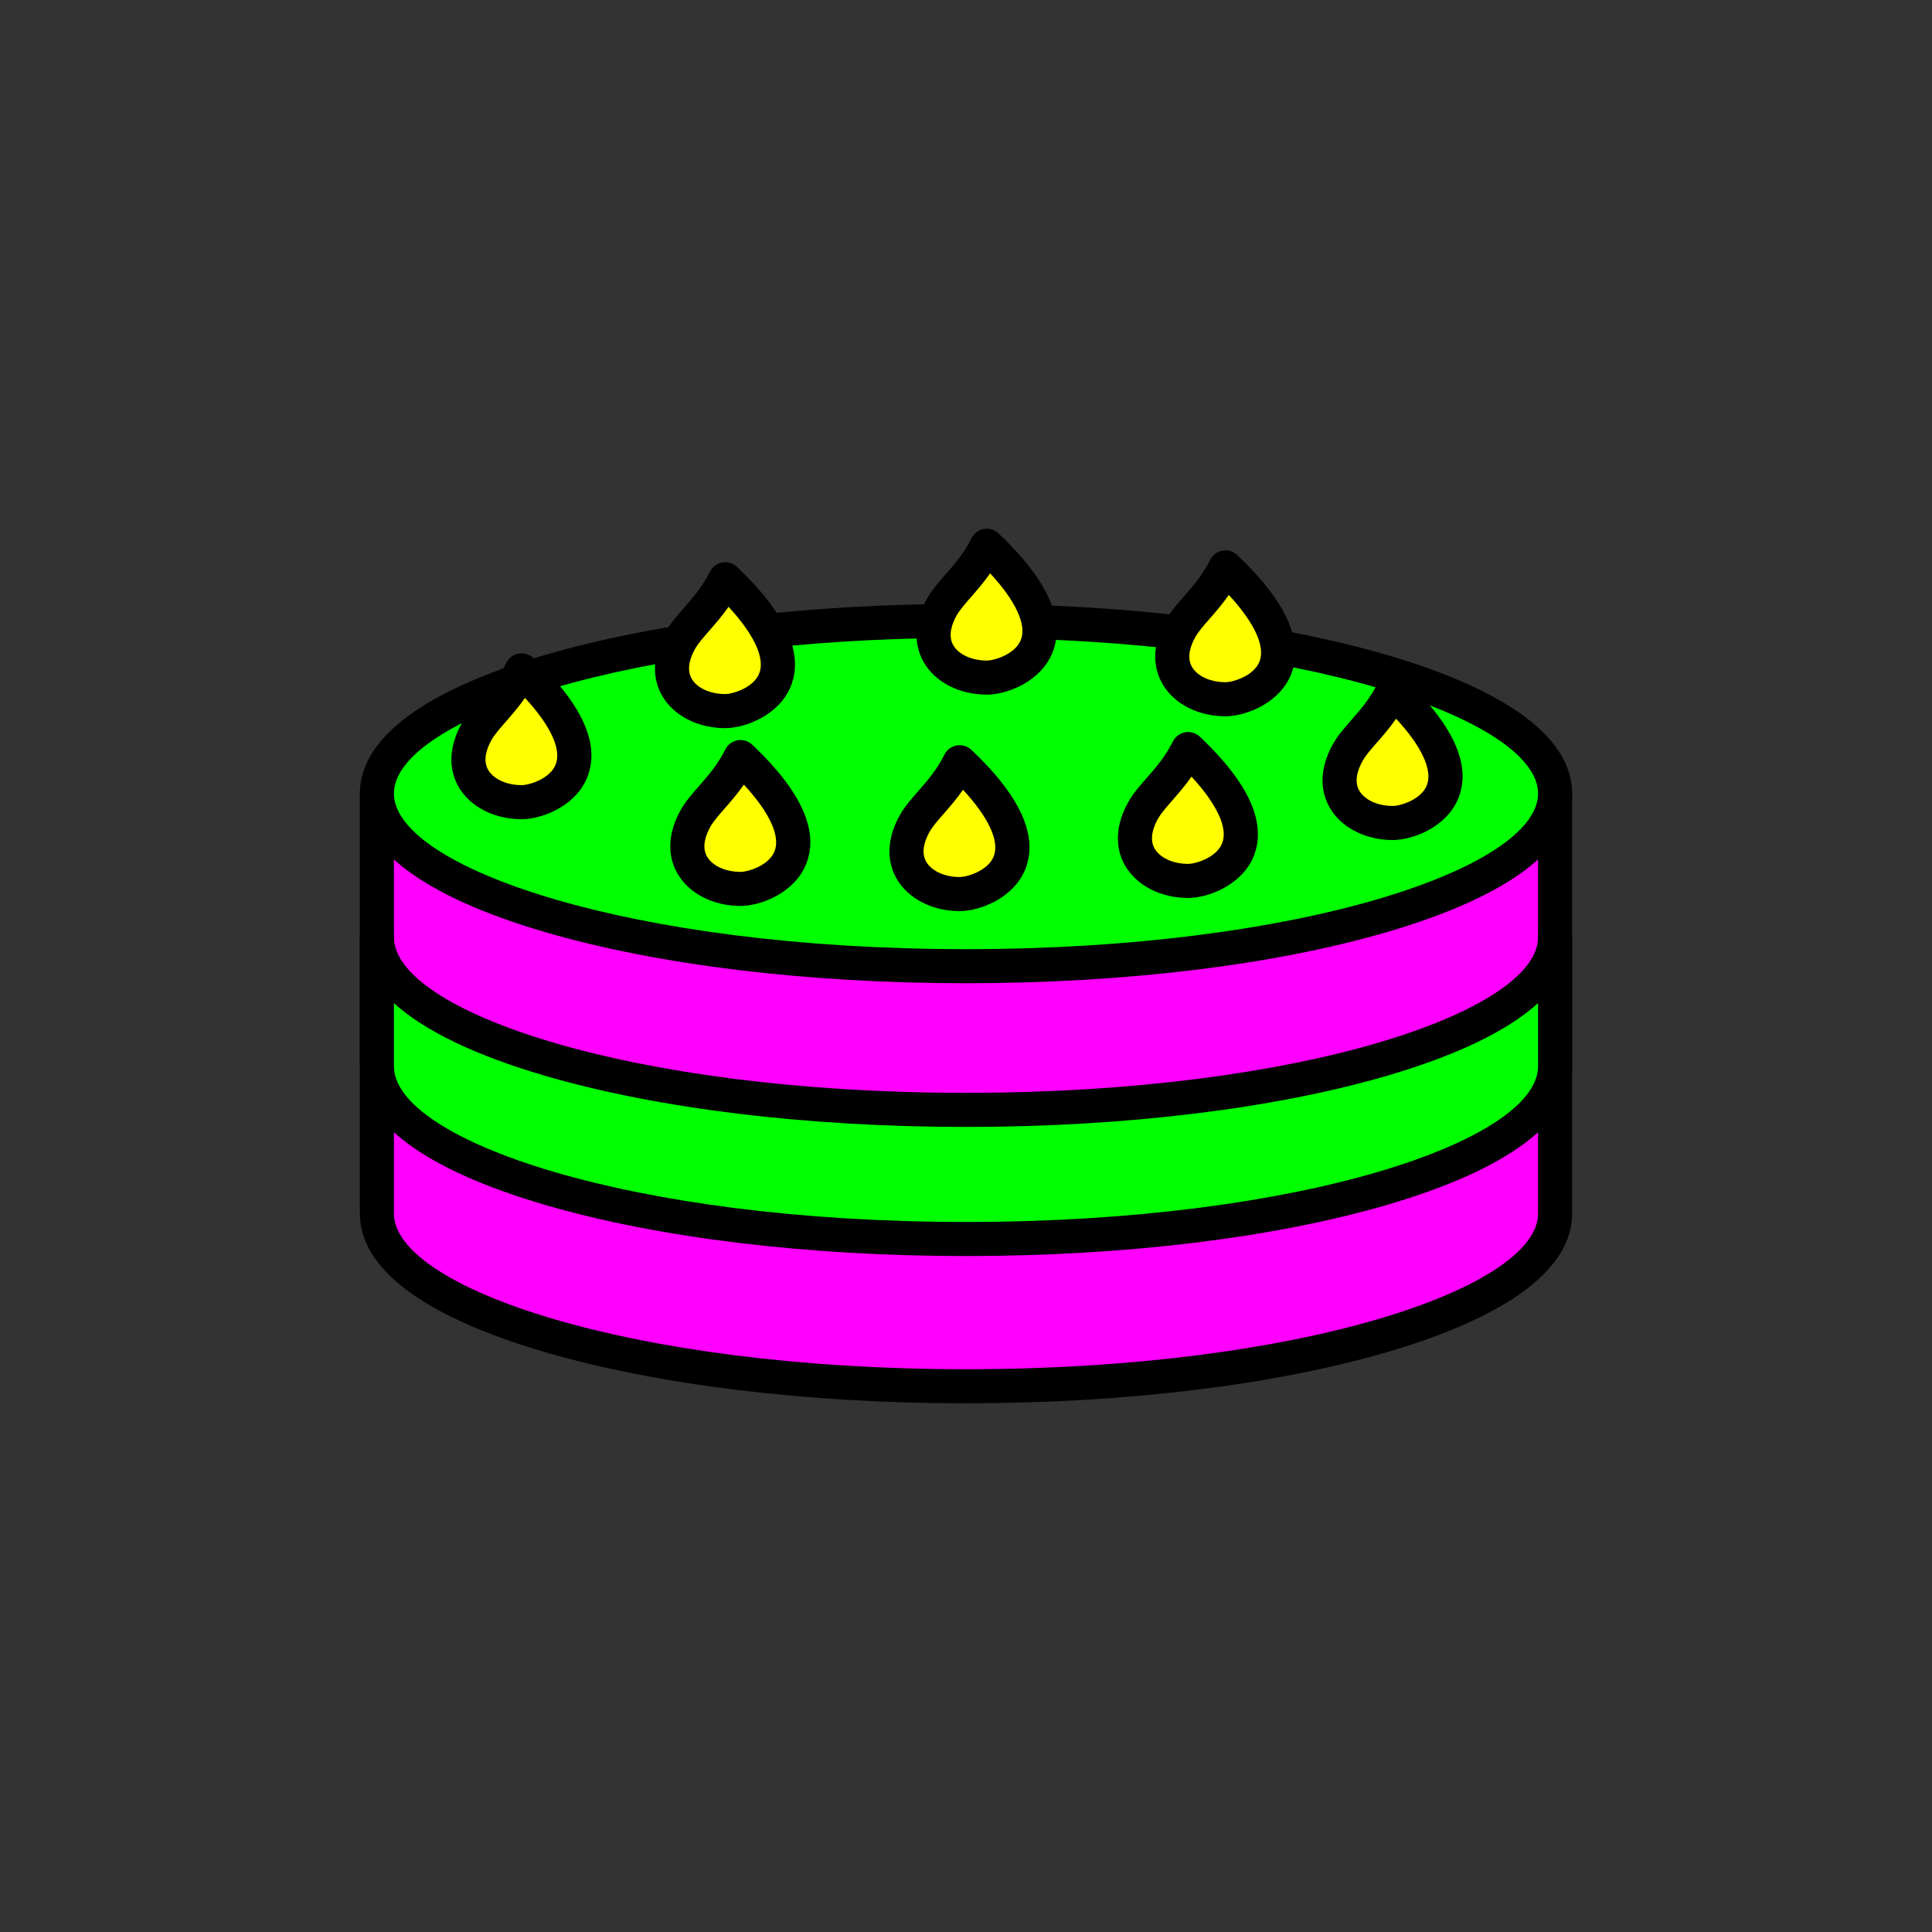 <?xml version="1.0" encoding="utf-8"?>
<!-- Generator: Adobe Illustrator 16.0.0, SVG Export Plug-In . SVG Version: 6.00 Build 0)  -->
<!DOCTYPE svg PUBLIC "-//W3C//DTD SVG 1.1//EN" "http://www.w3.org/Graphics/SVG/1.1/DTD/svg11.dtd">
<svg version="1.1" xmlns="http://www.w3.org/2000/svg" xmlns:xlink="http://www.w3.org/1999/xlink" x="0px" y="0px"
	 width="453.543px" height="453.543px" viewBox="0 0 453.543 453.543" enable-background="new 0 0 453.543 453.543"
	 xml:space="preserve">
<rect x="0" y="0" width="453.543" height="453.543" fill="#333333" stroke="none"/>
<g id="kvadrat">
</g>
<g id="bg" display="none">
	<rect x="-322.723" y="-5337.222" display="inline" width="15266.867" height="13678.951"/>
</g>
<g id="barvno" display="none">
	<g display="inline">
		
			<path fill="#7E4E24" stroke="#000000" stroke-width="8" stroke-linecap="round" stroke-linejoin="round" stroke-miterlimit="10" d="
			M365.064,186.283c0,0,0,76.223,0,98.608c0,22.387-61.916,40.534-138.293,40.534S88.479,307.278,88.479,284.892
			c0-22.386,0-98.608,0-98.608"/>
		
			<ellipse fill="#683B11" stroke="#000000" stroke-width="8" stroke-linecap="round" stroke-linejoin="round" stroke-miterlimit="10" cx="226.771" cy="186.283" rx="138.293" ry="40.535"/>
		
			<path fill="#F19DC3" stroke="#000000" stroke-width="8" stroke-linecap="round" stroke-linejoin="round" stroke-miterlimit="10" d="
			M226.771,260.549c-76.377,0-138.293-18.148-138.293-40.534c0,12.547,0,23.746,0,30.312c0,22.387,61.916,40.534,138.293,40.534
			s138.293-18.147,138.293-40.534c0-6.565,0-17.765,0-30.312C365.064,242.4,303.148,260.549,226.771,260.549z"/>
		
			<path fill="#FFFFFF" stroke="#000000" stroke-width="8" stroke-linecap="round" stroke-linejoin="round" stroke-miterlimit="10" d="
			M122.456,188.315c5.948,0,24.581-7.744,0-30.949c-3.369,6.799-8.331,10.409-10.575,14.417
			C106.313,181.725,113.814,188.315,122.456,188.315z"/>
		
			<path fill="#FFFFFF" stroke="#000000" stroke-width="8" stroke-linecap="round" stroke-linejoin="round" stroke-miterlimit="10" d="
			M170.239,166.931c5.949,0,24.581-7.743,0-30.949c-3.368,6.799-8.331,10.409-10.575,14.417
			C154.096,160.34,161.598,166.931,170.239,166.931z"/>
		
			<path fill="#FFFFFF" stroke="#000000" stroke-width="8" stroke-linecap="round" stroke-linejoin="round" stroke-miterlimit="10" d="
			M231.652,159.068c5.948,0,24.581-7.744,0-30.95c-3.369,6.799-8.331,10.409-10.576,14.417
			C215.51,152.476,223.011,159.068,231.652,159.068z"/>
		
			<path fill="#FFFFFF" stroke="#000000" stroke-width="8" stroke-linecap="round" stroke-linejoin="round" stroke-miterlimit="10" d="
			M287.68,164.149c5.949,0,24.582-7.745,0-30.951c-3.367,6.8-8.33,10.409-10.574,14.417
			C271.539,157.558,279.039,164.149,287.68,164.149z"/>
		
			<path fill="#FFFFFF" stroke="#000000" stroke-width="8" stroke-linecap="round" stroke-linejoin="round" stroke-miterlimit="10" d="
			M326.957,193.2c5.949,0,24.582-7.743,0-30.949c-3.368,6.799-8.33,10.409-10.574,14.417
			C310.815,186.61,318.316,193.2,326.957,193.2z"/>
		
			<path fill="#FFFFFF" stroke="#000000" stroke-width="8" stroke-linecap="round" stroke-linejoin="round" stroke-miterlimit="10" d="
			M278.915,206.799c5.948,0,24.581-7.745,0-30.951c-3.369,6.8-8.331,10.409-10.575,14.417
			C262.772,200.208,270.273,206.799,278.915,206.799z"/>
		
			<path fill="#FFFFFF" stroke="#000000" stroke-width="8" stroke-linecap="round" stroke-linejoin="round" stroke-miterlimit="10" d="
			M225.288,209.885c5.947,0,24.58-7.744,0-30.95c-3.369,6.799-8.332,10.409-10.575,14.417
			C209.146,203.294,216.646,209.885,225.288,209.885z"/>
		
			<path fill="#FFFFFF" stroke="#000000" stroke-width="8" stroke-linecap="round" stroke-linejoin="round" stroke-miterlimit="10" d="
			M173.841,208.675c5.949,0,24.58-7.743,0-30.949c-3.368,6.8-8.331,10.409-10.575,14.417
			C157.699,202.085,165.2,208.675,173.841,208.675z"/>
	</g>
	<g id="rdeča7bela" display="inline">
	</g>
	
		<rect x="-833.008" y="-5757.23" display="inline" fill="none" stroke="#000000" stroke-miterlimit="10" width="16736" height="13952"/>
</g>
<g id="barvno_copy_2">
	<g>
		<g>
			<path fill="#FF00FF" d="M365.064,186.283c0,0,0,76.223,0,98.608c0,22.387-61.916,40.534-138.293,40.534
				S88.479,307.278,88.479,284.892c0-22.386,0-98.608,0-98.608"/>
			<path d="M226.771,329.426c-37.31,0-72.438-4.273-98.913-12.034c-28.379-8.318-43.38-19.557-43.38-32.5v-98.608
				c0-2.209,1.791-4,4-4s4,1.791,4,4v98.608c0,17.28,55.152,36.534,134.293,36.534s134.293-19.254,134.293-36.534v-98.608
				c0-2.209,1.791-4,4-4s4,1.791,4,4v98.608c0,12.944-15,24.183-43.38,32.5C299.209,325.152,264.081,329.426,226.771,329.426z"/>
		</g>
		<g>
			<ellipse fill="#00FF00" cx="226.771" cy="186.283" rx="138.293" ry="40.535"/>
			<path d="M226.771,230.818c-37.31,0-72.438-4.274-98.913-12.034c-28.379-8.318-43.38-19.557-43.38-32.501
				c0-12.943,15-24.182,43.38-32.5c26.476-7.76,61.604-12.033,98.913-12.033s72.438,4.273,98.913,12.033
				c28.379,8.318,43.38,19.557,43.38,32.5c0,12.944-15,24.183-43.38,32.501C299.209,226.544,264.081,230.818,226.771,230.818z
				 M226.771,149.75c-79.141,0-134.293,19.253-134.293,36.533c0,17.281,55.152,36.535,134.293,36.535s134.293-19.254,134.293-36.535
				C361.064,169.003,305.912,149.75,226.771,149.75z"/>
		</g>
		<g>
			<path fill="#00FF00" d="M226.771,260.549c-76.377,0-138.293-18.148-138.293-40.534c0,12.547,0,23.746,0,30.312
				c0,22.387,61.916,40.534,138.293,40.534s138.293-18.147,138.293-40.534c0-6.565,0-17.765,0-30.312
				C365.064,242.4,303.148,260.549,226.771,260.549z"/>
			<path d="M226.771,294.86c-37.31,0-72.438-4.273-98.913-12.034c-28.379-8.318-43.38-19.557-43.38-32.5v-30.312
				c0-2.209,1.791-4,4-4s4,1.791,4,4c0,17.28,55.152,36.534,134.293,36.534s134.293-19.254,134.293-36.534c0-2.209,1.791-4,4-4
				s4,1.791,4,4v30.312c0,12.944-15,24.183-43.38,32.5C299.209,290.587,264.081,294.86,226.771,294.86z M92.479,235.497v14.829
				c0,17.28,55.152,36.534,134.293,36.534s134.293-19.254,134.293-36.534v-14.829c-7.163,6.485-19.058,12.234-35.38,17.018
				c-26.476,7.76-61.604,12.034-98.913,12.034s-72.438-4.274-98.913-12.034C111.537,247.731,99.641,241.982,92.479,235.497z"/>
		</g>
		<g>
			<path fill="#FFFF00" d="M122.456,188.315c5.948,0,24.581-7.744,0-30.949c-3.369,6.799-8.331,10.409-10.575,14.417
				C106.313,181.725,113.814,188.315,122.456,188.315z"/>
			<path d="M122.456,192.315c-6.379,0-12.029-2.878-14.745-7.512c-2.542-4.335-2.3-9.653,0.679-14.975
				c1.128-2.015,2.684-3.794,4.332-5.677c2.162-2.472,4.398-5.027,6.149-8.562c0.563-1.136,1.631-1.938,2.879-2.162
				c1.249-0.223,2.528,0.159,3.45,1.029c11.482,10.839,15.748,20.25,12.679,27.972C135.17,189.248,127.229,192.315,122.456,192.315z
				 M123.244,163.834c-1.531,2.189-3.119,4.005-4.5,5.584c-1.424,1.627-2.653,3.033-3.373,4.318c-1.086,1.94-2.1,4.733-0.758,7.021
				c1.267,2.161,4.346,3.557,7.843,3.557c1.727,0,6.639-1.44,7.99-4.841C131.859,175.919,129.254,170.34,123.244,163.834z"/>
		</g>
		<g>
			<path fill="#FFFF00" d="M170.239,166.931c5.949,0,24.581-7.743,0-30.949c-3.368,6.799-8.331,10.409-10.575,14.417
				C154.096,160.34,161.598,166.931,170.239,166.931z"/>
			<path d="M170.239,170.931c-6.379,0-12.03-2.879-14.746-7.513c-2.541-4.335-2.299-9.653,0.681-14.974
				c1.127-2.014,2.684-3.793,4.332-5.676c2.162-2.472,4.398-5.027,6.148-8.562c0.563-1.136,1.631-1.938,2.88-2.162
				c1.248-0.224,2.528,0.158,3.45,1.029c11.482,10.84,15.748,20.251,12.68,27.973C182.954,167.864,175.012,170.931,170.239,170.931z
				 M171.027,142.451c-1.531,2.19-3.119,4.005-4.501,5.584c-1.423,1.627-2.653,3.032-3.372,4.317c-1.087,1.94-2.1,4.733-0.759,7.021
				c1.267,2.161,4.345,3.558,7.843,3.558c1.727,0,6.639-1.44,7.991-4.84C179.643,154.535,177.038,148.957,171.027,142.451z"/>
		</g>
		<g>
			<path fill="#FFFF00" d="M231.652,159.068c5.948,0,24.581-7.744,0-30.95c-3.369,6.799-8.331,10.409-10.576,14.417
				C215.51,152.476,223.011,159.068,231.652,159.068z"/>
			<path d="M231.652,163.068c-6.379,0-12.029-2.879-14.745-7.513c-2.541-4.335-2.3-9.654,0.679-14.974
				c1.128-2.015,2.685-3.794,4.332-5.677c2.163-2.472,4.399-5.028,6.15-8.562c0.563-1.136,1.631-1.938,2.879-2.162
				c1.248-0.224,2.528,0.158,3.451,1.029c11.482,10.84,15.748,20.251,12.678,27.973
				C244.367,160.001,236.426,163.068,231.652,163.068z M232.44,134.586c-1.531,2.19-3.119,4.005-4.501,5.585
				c-1.423,1.627-2.653,3.033-3.373,4.318c-1.086,1.939-2.099,4.732-0.758,7.021c1.267,2.162,4.346,3.558,7.843,3.558
				c1.727,0,6.639-1.44,7.99-4.841C241.056,146.671,238.451,141.093,232.44,134.586z"/>
		</g>
		<g>
			<path fill="#FFFF00" d="M287.68,164.149c5.949,0,24.582-7.745,0-30.951c-3.367,6.8-8.33,10.409-10.574,14.417
				C271.539,157.558,279.039,164.149,287.68,164.149z"/>
			<path d="M287.68,168.149c-6.378,0-12.028-2.878-14.744-7.512c-2.542-4.336-2.3-9.654,0.68-14.976
				c1.127-2.014,2.683-3.792,4.33-5.675c2.162-2.472,4.398-5.028,6.149-8.563c0.563-1.137,1.631-1.939,2.879-2.163
				c1.248-0.224,2.528,0.158,3.451,1.029c11.482,10.84,15.749,20.251,12.68,27.973C300.395,165.082,292.453,168.149,287.68,168.149z
				 M288.469,139.667c-1.531,2.19-3.119,4.006-4.501,5.586c-1.423,1.627-2.652,3.032-3.372,4.316c-1.086,1.94-2.1,4.733-0.758,7.021
				c1.267,2.161,4.345,3.558,7.842,3.558c1.727,0,6.64-1.44,7.991-4.841C297.084,151.752,294.479,146.174,288.469,139.667z"/>
		</g>
		<g>
			<path fill="#FFFF00" d="M326.957,193.2c5.949,0,24.582-7.743,0-30.949c-3.368,6.799-8.33,10.409-10.574,14.417
				C310.815,186.61,318.316,193.2,326.957,193.2z"/>
			<path d="M326.957,197.2c-6.379,0-12.028-2.878-14.744-7.512c-2.542-4.335-2.3-9.654,0.68-14.975
				c1.128-2.015,2.684-3.793,4.331-5.676c2.163-2.472,4.398-5.027,6.149-8.562c0.563-1.136,1.631-1.938,2.879-2.162
				c1.248-0.225,2.529,0.158,3.451,1.029c11.482,10.84,15.748,20.251,12.679,27.972C339.672,194.133,331.73,197.2,326.957,197.2z
				 M327.746,168.72c-1.531,2.19-3.119,4.005-4.5,5.585c-1.424,1.627-2.653,3.032-3.372,4.317c-1.086,1.94-2.1,4.733-0.759,7.021
				c1.267,2.161,4.345,3.557,7.843,3.557c1.727,0,6.64-1.44,7.991-4.84C336.361,180.805,333.756,175.226,327.746,168.72z"/>
		</g>
		<g>
			<path fill="#FFFF00" d="M278.915,206.799c5.948,0,24.581-7.745,0-30.951c-3.369,6.8-8.331,10.409-10.575,14.417
				C262.772,200.208,270.273,206.799,278.915,206.799z"/>
			<path d="M278.915,210.799c-6.379,0-12.029-2.879-14.745-7.513c-2.541-4.335-2.3-9.654,0.68-14.975
				c1.128-2.014,2.684-3.793,4.332-5.676c2.163-2.472,4.398-5.028,6.15-8.563c0.563-1.136,1.631-1.938,2.879-2.162
				c1.248-0.224,2.528,0.159,3.451,1.029c11.482,10.84,15.748,20.251,12.679,27.973
				C291.629,207.731,283.688,210.799,278.915,210.799z M279.703,182.317c-1.531,2.19-3.119,4.005-4.501,5.585
				c-1.423,1.627-2.653,3.032-3.372,4.317c-1.086,1.94-2.1,4.732-0.758,7.021c1.267,2.162,4.345,3.558,7.843,3.558
				c1.727,0,6.639-1.44,7.99-4.841C288.318,194.402,285.714,188.823,279.703,182.317z"/>
		</g>
		<g>
			<path fill="#FFFF00" d="M225.288,209.885c5.947,0,24.58-7.744,0-30.95c-3.369,6.799-8.332,10.409-10.575,14.417
				C209.146,203.294,216.646,209.885,225.288,209.885z"/>
			<path d="M225.288,213.885c-6.379,0-12.029-2.878-14.745-7.512c-2.542-4.335-2.3-9.654,0.679-14.975
				c1.128-2.015,2.684-3.794,4.332-5.678c2.163-2.472,4.398-5.027,6.149-8.561c0.563-1.136,1.631-1.938,2.879-2.162
				c1.248-0.224,2.528,0.159,3.451,1.029c11.481,10.84,15.747,20.251,12.678,27.973
				C238.001,210.818,230.061,213.885,225.288,213.885z M226.076,185.403c-1.531,2.189-3.119,4.004-4.5,5.584
				c-1.423,1.627-2.653,3.033-3.373,4.318c-1.086,1.94-2.1,4.733-0.758,7.022c1.267,2.161,4.346,3.558,7.843,3.558
				c1.727,0,6.638-1.44,7.99-4.841C234.69,197.488,232.086,191.909,226.076,185.403z"/>
		</g>
		<g>
			<path fill="#FFFF00" d="M173.841,208.675c5.949,0,24.58-7.743,0-30.949c-3.368,6.8-8.331,10.409-10.575,14.417
				C157.699,202.085,165.2,208.675,173.841,208.675z"/>
			<path d="M173.841,212.675c-6.379,0-12.029-2.878-14.745-7.512c-2.542-4.335-2.3-9.653,0.679-14.975
				c1.128-2.014,2.684-3.793,4.331-5.675c2.163-2.472,4.399-5.028,6.15-8.563c0.563-1.136,1.631-1.938,2.879-2.162
				c1.249-0.224,2.529,0.159,3.451,1.029c11.481,10.84,15.748,20.251,12.679,27.973
				C186.555,209.608,178.614,212.675,173.841,212.675z M174.629,184.195c-1.531,2.19-3.12,4.006-4.502,5.586
				c-1.423,1.626-2.652,3.032-3.372,4.316c-1.086,1.94-2.1,4.732-0.758,7.021c1.267,2.161,4.345,3.558,7.843,3.558
				c1.727,0,6.639-1.44,7.99-4.84C183.244,196.279,180.64,190.701,174.629,184.195z"/>
		</g>
	</g>
	<g id="rdeča7bela_copy_4">
	</g>
	<rect x="-833.008" y="-5757.23" fill="none" stroke="#000000" stroke-miterlimit="10" width="16736" height="13952"/>
</g>
<g id="sivinsko" display="none">
	<g display="inline">
		<g>
			<path fill="#585858" d="M365.064,186.283c0,0,0,76.223,0,98.608c0,22.387-61.916,40.534-138.293,40.534
				S88.479,307.278,88.479,284.892c0-22.386,0-98.608,0-98.608"/>
			<path d="M226.771,329.426c-37.31,0-72.438-4.273-98.913-12.034c-28.379-8.318-43.38-19.557-43.38-32.5v-98.608
				c0-2.209,1.791-4,4-4s4,1.791,4,4v98.608c0,17.28,55.152,36.534,134.293,36.534s134.293-19.254,134.293-36.534v-98.608
				c0-2.209,1.791-4,4-4s4,1.791,4,4v98.608c0,12.944-15,24.183-43.38,32.5C299.209,325.152,264.081,329.426,226.771,329.426z"/>
		</g>
		<g>
			<ellipse fill="#444444" cx="226.771" cy="186.283" rx="138.293" ry="40.535"/>
			<path d="M226.771,230.818c-37.31,0-72.438-4.274-98.913-12.034c-28.379-8.318-43.38-19.557-43.38-32.501
				c0-12.943,15-24.182,43.38-32.5c26.476-7.76,61.604-12.033,98.913-12.033s72.438,4.273,98.913,12.033
				c28.379,8.318,43.38,19.557,43.38,32.5c0,12.944-15,24.183-43.38,32.501C299.209,226.544,264.081,230.818,226.771,230.818z
				 M226.771,149.75c-79.141,0-134.293,19.253-134.293,36.533c0,17.281,55.152,36.535,134.293,36.535s134.293-19.254,134.293-36.535
				C361.064,169.003,305.912,149.75,226.771,149.75z"/>
		</g>
		<g>
			<path fill="#BABABA" d="M226.771,260.549c-76.377,0-138.293-18.148-138.293-40.534c0,12.547,0,23.746,0,30.312
				c0,22.387,61.916,40.534,138.293,40.534s138.293-18.147,138.293-40.534c0-6.565,0-17.765,0-30.312
				C365.064,242.4,303.148,260.549,226.771,260.549z"/>
			<path d="M226.771,294.86c-37.31,0-72.438-4.273-98.913-12.034c-28.379-8.318-43.38-19.557-43.38-32.5v-30.312
				c0-2.209,1.791-4,4-4s4,1.791,4,4c0,17.28,55.152,36.534,134.293,36.534s134.293-19.254,134.293-36.534c0-2.209,1.791-4,4-4
				s4,1.791,4,4v30.312c0,12.944-15,24.183-43.38,32.5C299.209,290.587,264.081,294.86,226.771,294.86z M92.479,235.497v14.829
				c0,17.28,55.152,36.534,134.293,36.534s134.293-19.254,134.293-36.534v-14.829c-7.163,6.485-19.058,12.234-35.38,17.018
				c-26.476,7.76-61.604,12.034-98.913,12.034s-72.438-4.274-98.913-12.034C111.537,247.731,99.641,241.982,92.479,235.497z"/>
		</g>
		<g>
			<path fill="#FFFFFF" d="M122.456,188.315c5.948,0,24.581-7.744,0-30.949c-3.369,6.799-8.331,10.409-10.575,14.417
				C106.313,181.725,113.814,188.315,122.456,188.315z"/>
			<path d="M122.456,192.315c-6.379,0-12.029-2.878-14.745-7.512c-2.542-4.335-2.3-9.653,0.679-14.975
				c1.128-2.015,2.684-3.794,4.332-5.677c2.162-2.472,4.398-5.027,6.149-8.562c0.563-1.136,1.631-1.938,2.879-2.162
				c1.249-0.223,2.528,0.159,3.45,1.029c11.483,10.839,15.748,20.25,12.679,27.972C135.17,189.248,127.229,192.315,122.456,192.315z
				 M123.244,163.834c-1.531,2.189-3.119,4.005-4.501,5.584c-1.423,1.627-2.653,3.033-3.372,4.318
				c-1.087,1.94-2.1,4.733-0.758,7.021c1.267,2.161,4.346,3.557,7.843,3.557c1.727,0,6.639-1.44,7.99-4.841
				C131.859,175.919,129.254,170.34,123.244,163.834z"/>
		</g>
		<g>
			<path fill="#FFFFFF" d="M170.239,166.931c5.949,0,24.581-7.743,0-30.949c-3.368,6.799-8.331,10.409-10.575,14.417
				C154.096,160.34,161.598,166.931,170.239,166.931z"/>
			<path d="M170.239,170.931c-6.379,0-12.03-2.879-14.746-7.513c-2.541-4.335-2.298-9.653,0.682-14.974
				c1.127-2.014,2.684-3.793,4.332-5.676c2.162-2.472,4.398-5.027,6.148-8.562c0.563-1.136,1.631-1.938,2.879-2.162
				c1.248-0.224,2.529,0.158,3.451,1.029c11.482,10.84,15.748,20.251,12.68,27.973C182.954,167.864,175.012,170.931,170.239,170.931
				z M171.027,142.451c-1.531,2.19-3.119,4.005-4.501,5.584c-1.423,1.627-2.653,3.032-3.372,4.317
				c-1.087,1.94-2.101,4.733-0.759,7.021c1.267,2.161,4.345,3.558,7.843,3.558c1.727,0,6.639-1.44,7.991-4.84
				C179.643,154.535,177.038,148.957,171.027,142.451z"/>
		</g>
		<g>
			<path fill="#FFFFFF" d="M231.652,159.068c5.948,0,24.581-7.744,0-30.95c-3.369,6.799-8.331,10.409-10.576,14.417
				C215.51,152.476,223.011,159.068,231.652,159.068z"/>
			<path d="M231.652,163.068c-6.379,0-12.029-2.879-14.746-7.513c-2.541-4.335-2.299-9.654,0.68-14.974
				c1.128-2.015,2.685-3.794,4.332-5.677c2.163-2.472,4.399-5.028,6.15-8.562c0.563-1.136,1.63-1.938,2.879-2.162
				c1.248-0.224,2.528,0.158,3.451,1.029c11.482,10.84,15.748,20.251,12.678,27.973
				C244.367,160.001,236.426,163.068,231.652,163.068z M232.44,134.586c-1.531,2.19-3.119,4.005-4.501,5.585
				c-1.423,1.627-2.653,3.033-3.373,4.318c-1.086,1.939-2.099,4.732-0.758,7.021c1.267,2.162,4.346,3.558,7.843,3.558
				c1.727,0,6.639-1.44,7.99-4.841C241.056,146.671,238.451,141.093,232.44,134.586z"/>
		</g>
		<g>
			<path fill="#FFFFFF" d="M287.68,164.149c5.949,0,24.582-7.745,0-30.951c-3.367,6.8-8.33,10.409-10.574,14.417
				C271.539,157.558,279.039,164.149,287.68,164.149z"/>
			<path d="M287.68,168.149c-6.378,0-12.028-2.878-14.744-7.512c-2.542-4.336-2.3-9.654,0.68-14.976
				c1.128-2.014,2.684-3.792,4.331-5.675c2.162-2.472,4.398-5.028,6.148-8.563c0.563-1.137,1.631-1.939,2.88-2.163
				c1.248-0.224,2.528,0.158,3.451,1.029c11.482,10.84,15.749,20.251,12.68,27.973C300.395,165.082,292.453,168.149,287.68,168.149z
				 M288.469,139.667c-1.531,2.19-3.119,4.006-4.501,5.586c-1.423,1.627-2.652,3.032-3.372,4.316c-1.086,1.94-2.1,4.733-0.758,7.021
				c1.267,2.161,4.345,3.558,7.842,3.558c1.727,0,6.64-1.44,7.991-4.841C297.084,151.752,294.479,146.174,288.469,139.667z"/>
		</g>
		<g>
			<path fill="#FFFFFF" d="M326.957,193.2c5.949,0,24.582-7.743,0-30.949c-3.368,6.799-8.33,10.409-10.574,14.417
				C310.815,186.61,318.316,193.2,326.957,193.2z"/>
			<path d="M326.957,197.2c-6.379,0-12.028-2.878-14.744-7.512c-2.542-4.335-2.3-9.654,0.68-14.975
				c1.128-2.015,2.683-3.793,4.331-5.676c2.162-2.472,4.398-5.027,6.149-8.562c0.563-1.136,1.631-1.938,2.879-2.162
				c1.248-0.225,2.529,0.158,3.451,1.029c11.482,10.84,15.748,20.251,12.679,27.972C339.672,194.133,331.73,197.2,326.957,197.2z
				 M327.746,168.72c-1.531,2.19-3.119,4.005-4.5,5.585c-1.424,1.627-2.653,3.032-3.372,4.317c-1.086,1.94-2.1,4.733-0.759,7.021
				c1.267,2.161,4.345,3.557,7.843,3.557c1.727,0,6.64-1.44,7.991-4.84C336.361,180.805,333.756,175.226,327.746,168.72z"/>
		</g>
		<g>
			<path fill="#FFFFFF" d="M278.915,206.799c5.948,0,24.581-7.745,0-30.951c-3.369,6.8-8.331,10.409-10.575,14.417
				C262.772,200.208,270.273,206.799,278.915,206.799z"/>
			<path d="M278.915,210.799c-6.379,0-12.029-2.879-14.745-7.513c-2.541-4.335-2.3-9.654,0.68-14.975
				c1.128-2.014,2.684-3.793,4.331-5.676c2.163-2.472,4.399-5.028,6.15-8.563c0.563-1.136,1.631-1.938,2.879-2.162
				c1.248-0.224,2.528,0.159,3.451,1.029c11.482,10.84,15.748,20.251,12.679,27.973
				C291.629,207.731,283.688,210.799,278.915,210.799z M279.703,182.317c-1.531,2.19-3.119,4.005-4.501,5.585
				c-1.423,1.627-2.653,3.032-3.372,4.317c-1.086,1.94-2.1,4.732-0.758,7.021c1.267,2.162,4.345,3.558,7.843,3.558
				c1.727,0,6.639-1.44,7.99-4.841C288.318,194.402,285.714,188.823,279.703,182.317z"/>
		</g>
		<g>
			<path fill="#FFFFFF" d="M225.288,209.885c5.947,0,24.58-7.744,0-30.95c-3.369,6.799-8.332,10.409-10.575,14.417
				C209.146,203.294,216.646,209.885,225.288,209.885z"/>
			<path d="M225.288,213.885c-6.379,0-12.029-2.878-14.745-7.512c-2.542-4.335-2.3-9.654,0.679-14.975
				c1.128-2.015,2.684-3.794,4.332-5.678c2.163-2.472,4.398-5.027,6.15-8.561c0.563-1.136,1.631-1.938,2.879-2.162
				c1.248-0.224,2.528,0.159,3.451,1.029c11.481,10.84,15.747,20.251,12.678,27.973
				C238.001,210.818,230.061,213.885,225.288,213.885z M226.076,185.403c-1.531,2.189-3.119,4.004-4.501,5.584
				c-1.423,1.627-2.653,3.033-3.372,4.318c-1.087,1.94-2.1,4.733-0.758,7.022c1.267,2.161,4.346,3.558,7.843,3.558
				c1.726,0,6.638-1.44,7.99-4.841C234.69,197.488,232.086,191.909,226.076,185.403z"/>
		</g>
		<g>
			<path fill="#FFFFFF" d="M173.841,208.675c5.949,0,24.58-7.743,0-30.949c-3.368,6.8-8.331,10.409-10.575,14.417
				C157.699,202.085,165.2,208.675,173.841,208.675z"/>
			<path d="M173.841,212.675c-6.379,0-12.029-2.878-14.745-7.512c-2.541-4.335-2.3-9.653,0.68-14.975
				c1.128-2.014,2.684-3.793,4.331-5.675c2.163-2.472,4.399-5.028,6.15-8.563c0.563-1.136,1.631-1.938,2.879-2.162
				c1.249-0.224,2.529,0.159,3.451,1.029c11.481,10.84,15.748,20.251,12.679,27.973
				C186.555,209.608,178.614,212.675,173.841,212.675z M174.629,184.195c-1.532,2.19-3.12,4.006-4.502,5.586
				c-1.423,1.626-2.652,3.032-3.372,4.316c-1.086,1.94-2.1,4.732-0.758,7.021c1.267,2.161,4.345,3.558,7.843,3.558
				c1.727,0,6.639-1.44,7.99-4.84C183.244,196.279,180.64,190.701,174.629,184.195z"/>
		</g>
	</g>
	<g id="rdeča7bela_copy_3" display="inline">
	</g>
	<path display="inline" d="M15903.492,8195.27h-16737v-13953h16737V8195.27z M-833.008,8194.27h16736l-0.5-13951h-16735.5l0.5,13951
		H-833.008z"/>
</g>
<g id="linijsko" display="none">
	<g display="inline">
		<path fill="none" stroke="#000000" stroke-width="8" stroke-linecap="round" stroke-linejoin="round" stroke-miterlimit="10" d="
			M365.064,186.283c0,0,0,76.223,0,98.608c0,22.387-61.916,40.534-138.293,40.534S88.479,307.278,88.479,284.892
			c0-22.386,0-98.608,0-98.608"/>
		<path fill="none" stroke="#000000" stroke-width="8" stroke-linecap="round" stroke-linejoin="round" stroke-miterlimit="10" d="
			M226.771,260.549c-76.377,0-138.293-18.148-138.293-40.534c0,12.547,0,23.746,0,30.312c0,22.387,61.916,40.534,138.293,40.534
			s138.293-18.147,138.293-40.534c0-6.565,0-17.765,0-30.312C365.064,242.4,303.148,260.549,226.771,260.549z"/>
		<path fill="none" stroke="#000000" stroke-width="8" stroke-linecap="round" stroke-linejoin="round" stroke-miterlimit="10" d="
			M122.456,188.315c5.948,0,24.581-7.744,0-30.949c-3.369,6.799-8.331,10.409-10.575,14.417
			C106.313,181.725,113.814,188.315,122.456,188.315z"/>
		<g>
			<path fill="none" stroke="#000000" stroke-width="8" stroke-linecap="round" stroke-linejoin="round" stroke-miterlimit="10" d="
				M180.242,148.104c12.42-1.301,25.657-2.098,39.429-2.302"/>
			<path fill="none" stroke="#000000" stroke-width="8" stroke-linecap="round" stroke-linejoin="round" stroke-miterlimit="10" d="
				M159.412,150.878c-42.316,6.932-70.934,20.188-70.934,35.405c0,22.387,61.916,40.535,138.293,40.535
				s138.293-18.148,138.293-40.535c0-14.506-26.006-27.23-65.093-34.393"/>
			<path fill="none" stroke="#000000" stroke-width="8" stroke-linecap="round" stroke-linejoin="round" stroke-miterlimit="10" d="
				M243.832,146.057c11.433,0.413,22.432,1.234,32.826,2.413"/>
			<path fill="none" stroke="#000000" stroke-width="8" stroke-linecap="round" stroke-linejoin="round" stroke-miterlimit="10" d="
				M159.412,150.878c-5.063,9.672,2.326,16.053,10.827,16.053c4.76,0,17.635-4.958,10.003-18.826"/>
			<path fill="none" stroke="#000000" stroke-width="8" stroke-linecap="round" stroke-linejoin="round" stroke-miterlimit="10" d="
				M159.412,150.878c0.084-0.16,0.162-0.318,0.252-0.479c2.244-4.008,7.207-7.618,10.575-14.417
				c4.914,4.639,8.097,8.658,10.003,12.123"/>
			<path fill="none" stroke="#000000" stroke-width="8" stroke-linecap="round" stroke-linejoin="round" stroke-miterlimit="10" d="
				M219.671,145.803c0.313-1.043,0.77-2.132,1.406-3.268c2.245-4.009,7.207-7.618,10.576-14.417
				c7.959,7.514,11.384,13.406,12.179,17.939"/>
			<path fill="none" stroke="#000000" stroke-width="8" stroke-linecap="round" stroke-linejoin="round" stroke-miterlimit="10" d="
				M219.671,145.803c-2.425,8.09,4.327,13.265,11.981,13.265c4.022,0,13.84-3.543,12.179-13.011"/>
			<path fill="none" stroke="#000000" stroke-width="8" stroke-linecap="round" stroke-linejoin="round" stroke-miterlimit="10" d="
				M299.972,151.891c-0.534-4.628-3.885-10.756-12.292-18.692c-3.367,6.8-8.33,10.409-10.574,14.417
				c-0.161,0.288-0.309,0.572-0.448,0.854"/>
			<path fill="none" stroke="#000000" stroke-width="8" stroke-linecap="round" stroke-linejoin="round" stroke-miterlimit="10" d="
				M276.658,148.47c-4.682,9.463,2.631,15.679,11.022,15.679c3.915,0,13.318-3.354,12.292-12.258"/>
		</g>
		<path fill="none" stroke="#000000" stroke-width="8" stroke-linecap="round" stroke-linejoin="round" stroke-miterlimit="10" d="
			M326.957,193.2c5.949,0,24.582-7.743,0-30.949c-3.368,6.799-8.33,10.409-10.574,14.417
			C310.815,186.61,318.316,193.2,326.957,193.2z"/>
		<path fill="none" stroke="#000000" stroke-width="8" stroke-linecap="round" stroke-linejoin="round" stroke-miterlimit="10" d="
			M278.915,206.799c5.948,0,24.581-7.745,0-30.951c-3.369,6.8-8.331,10.409-10.575,14.417
			C262.772,200.208,270.273,206.799,278.915,206.799z"/>
		<path fill="none" stroke="#000000" stroke-width="8" stroke-linecap="round" stroke-linejoin="round" stroke-miterlimit="10" d="
			M225.288,209.885c5.947,0,24.58-7.744,0-30.95c-3.369,6.799-8.332,10.409-10.575,14.417
			C209.146,203.294,216.646,209.885,225.288,209.885z"/>
		<path fill="none" stroke="#000000" stroke-width="8" stroke-linecap="round" stroke-linejoin="round" stroke-miterlimit="10" d="
			M173.841,208.675c5.949,0,24.58-7.743,0-30.949c-3.368,6.8-8.331,10.409-10.575,14.417
			C157.699,202.085,165.2,208.675,173.841,208.675z"/>
	</g>
	<g id="rdeča7bela_copy" display="inline">
	</g>
</g>
<g id="pivot">
	<circle fill="none" cx="218.436" cy="318.77" r="14.133"/>
</g>
</svg>
